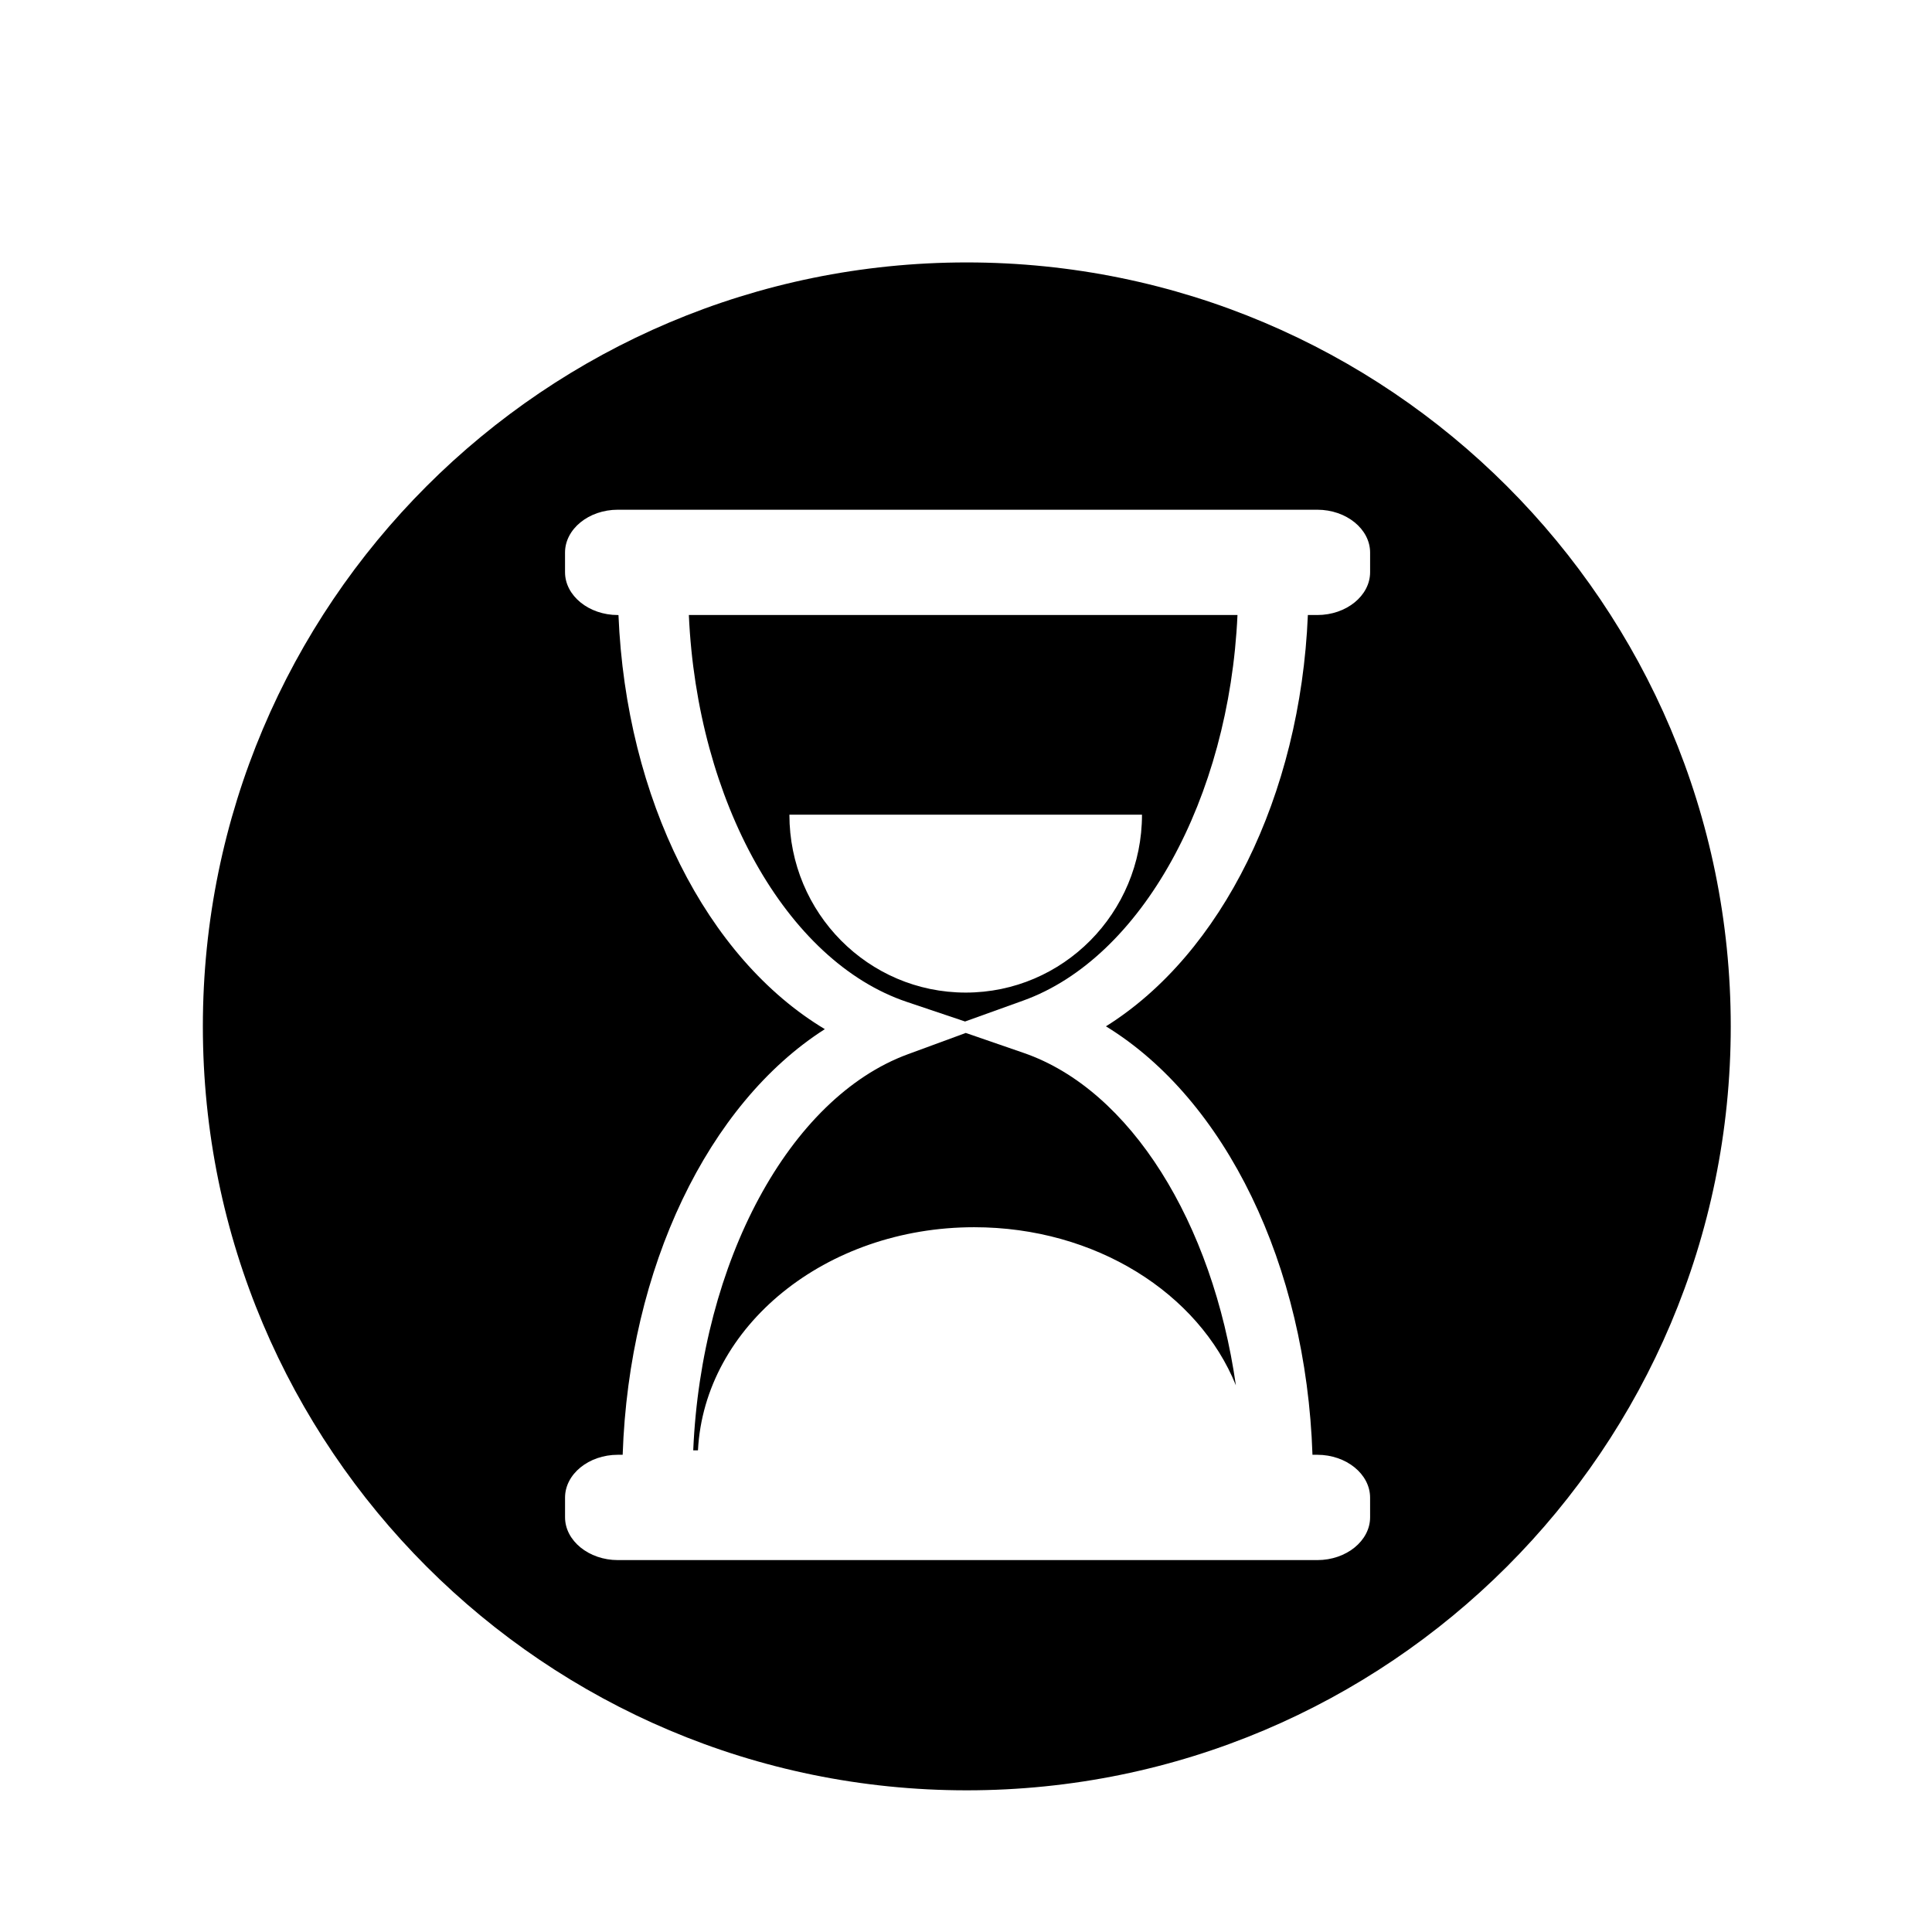 <svg xmlns="http://www.w3.org/2000/svg" viewBox="0 0 1200 1200">
    <path fill="currentColor" d="M599.41,634.47l36.15-13C709.1,595,763.46,495.91,768.62,382H427.86C433,497.6,488.36,597.09,563.22,622.29ZM490.31,506h219c0,61-49,110.51-109.5,110.51S490.31,567.05,490.31,506Z"/>
    <path fill="currentColor" d="M635.86,654l-36-12.42-36,13.24c-73.75,27.12-128.24,129-133.28,246h2.94c4-77.1,79.29-138.57,171.57-138.57,75.43,0,139.45,41.09,162.54,98.2C753.22,759.53,702.22,676.89,635.86,654Z"/>
    <path fill="currentColor" d="M600.45,163C338.39,163,126,375.44,126,637.5S338.39,1112,600.45,1112,1075,899.56,1075,637.5,862.51,163,600.45,163ZM851,942.39C851,957,836.24,969,818.21,969H383.75c-18,0-32.79-12-32.79-26.61V930.2c0-14.63,14.75-26.61,32.79-26.61h3c3.91-116.3,53.11-218.11,125.57-264.37-73.42-44-123.46-142.87-128.18-257.21h-.4c-18,0-32.79-12-32.79-26.61V343.21c0-14.64,14.75-26.61,32.79-26.61H818.21c18,0,32.79,12,32.79,26.61V355.4C851,370,836.24,382,818.21,382h-5.87c-4.69,112.41-53.63,210.58-125.42,255.47C761,682.84,811.26,785.35,815.2,903.59h3c18,0,32.79,12,32.79,26.61Z"/>
</svg>